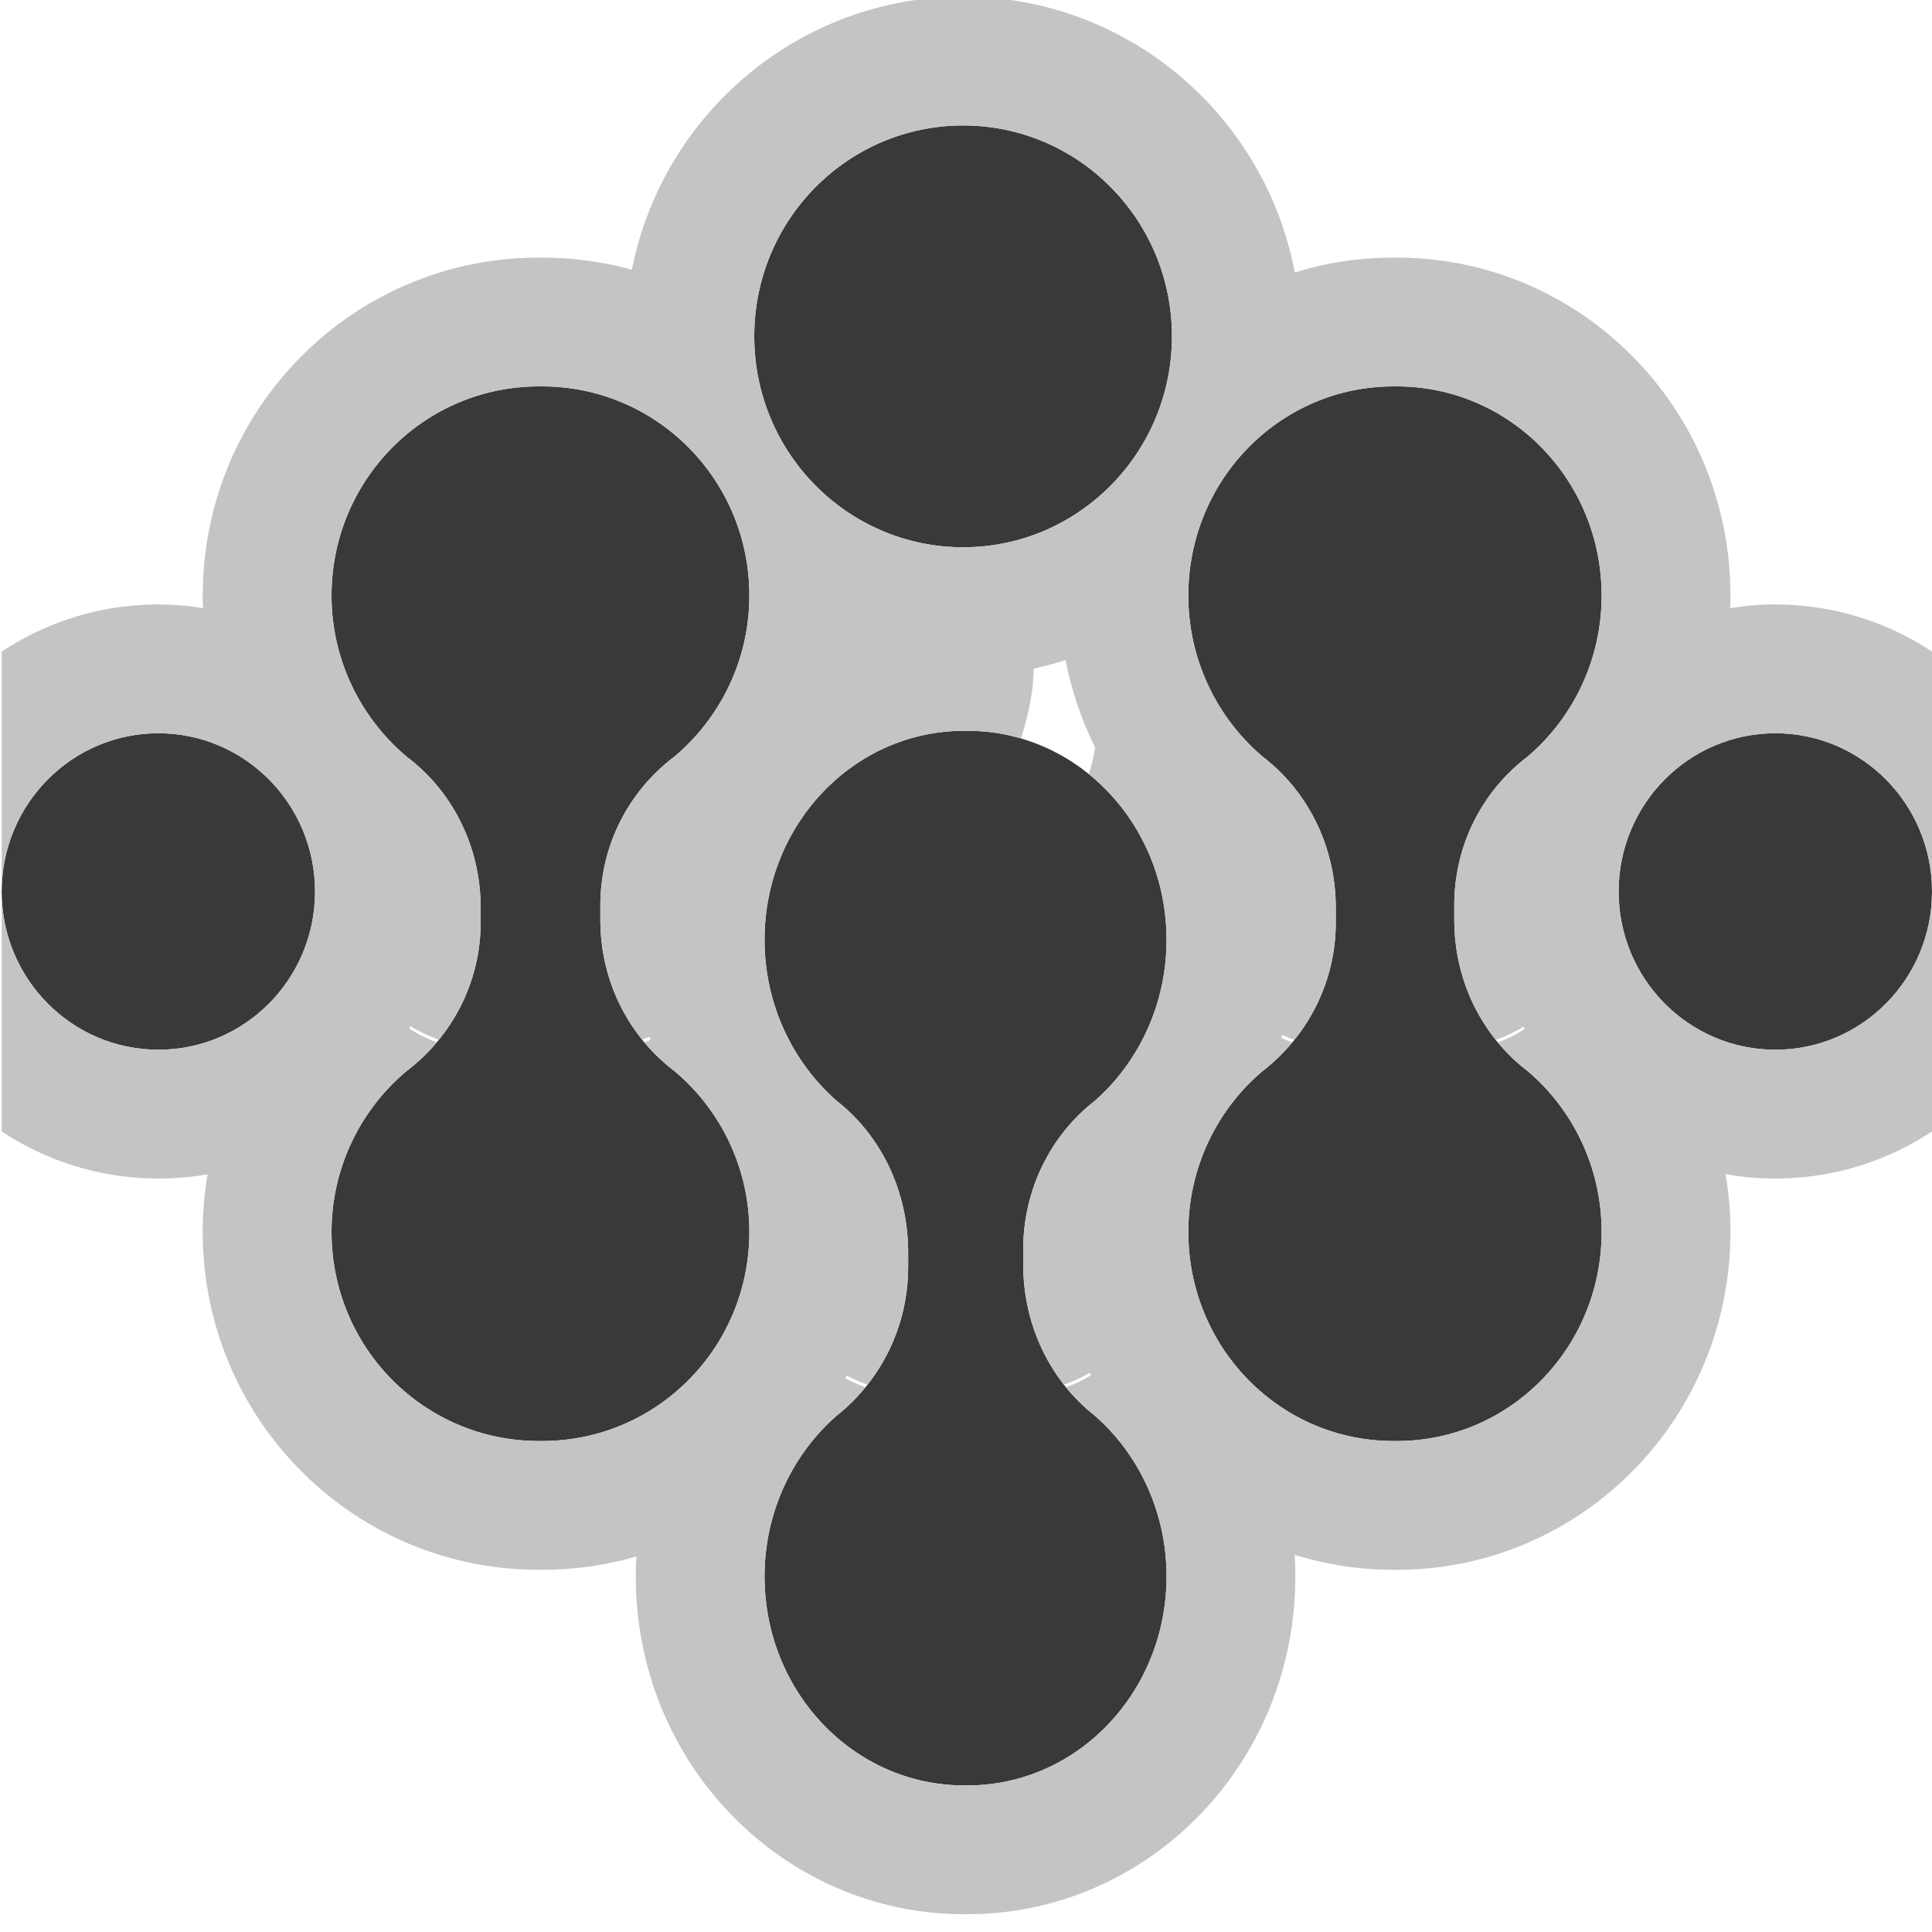 <?xml version="1.0" encoding="UTF-8" standalone="no"?><!DOCTYPE svg PUBLIC "-//W3C//DTD SVG 1.1//EN" "http://www.w3.org/Graphics/SVG/1.1/DTD/svg11.dtd"><svg width="100%" height="100%" viewBox="0 0 15 15" version="1.1" xmlns="http://www.w3.org/2000/svg" xmlns:xlink="http://www.w3.org/1999/xlink" xml:space="preserve" xmlns:serif="http://www.serif.com/" style="fill-rule:evenodd;clip-rule:evenodd;stroke-linejoin:round;stroke-miterlimit:2;"><g id="ObjectIcons_Project_nor"><clipPath id="_clip1"><rect x="-0" y="-0" width="15" height="15"/></clipPath><g clip-path="url(#_clip1)"><g id="Object-Icon-Base" serif:id="Object Icon Base"><path d="M15,2.1c-0,-1.159 -0.941,-2.1 -2.1,-2.1l-10.8,-0c-1.159,-0 -2.1,0.941 -2.1,2.1l-0,10.8c-0,1.159 0.941,2.1 2.1,2.1l10.8,-0c1.159,-0 2.1,-0.941 2.1,-2.1l-0,-10.8Z" style="fill-opacity:0;"/></g><g><clipPath id="_clip2"><rect x="0.013" y="0" width="14.987" height="15"/></clipPath><g clip-path="url(#_clip2)"><path d="M7.944,9.827c0.003,0.474 0.217,0.899 0.557,1.165c0.338,0.296 0.556,0.746 0.556,1.247c0,0.898 -0.692,1.623 -1.546,1.623l-0.026,-0c-0.855,-0 -1.549,-0.725 -1.549,-1.623c0,-0.501 0.22,-0.951 0.559,-1.247c0.338,-0.266 0.559,-0.691 0.556,-1.165l-0,-0.115c-0.004,-0.478 -0.218,-0.902 -0.556,-1.166c-0.339,-0.298 -0.559,-0.747 -0.559,-1.249c0,-0.898 0.694,-1.623 1.549,-1.623l0.026,-0c0.854,-0 1.546,0.725 1.546,1.623c0,0.502 -0.218,0.951 -0.556,1.249c-0.34,0.264 -0.56,0.688 -0.557,1.166l0,0.115Zm3.347,-2.675c0.003,0.475 0.222,0.9 0.572,1.166c0.348,0.296 0.572,0.746 0.572,1.246c0,0.9 -0.712,1.624 -1.59,1.624l-0.027,0c-0.88,0 -1.592,-0.724 -1.592,-1.624c-0,-0.5 0.225,-0.95 0.574,-1.246c0.347,-0.266 0.575,-0.691 0.571,-1.166l0,-0.113c-0.003,-0.479 -0.224,-0.903 -0.571,-1.167c-0.349,-0.298 -0.574,-0.747 -0.574,-1.248c-0,-0.898 0.712,-1.624 1.592,-1.624l0.027,-0c0.878,-0 1.59,0.726 1.59,1.624c0,0.501 -0.224,0.95 -0.572,1.248c-0.35,0.264 -0.576,0.688 -0.572,1.167l-0,0.113Zm-6.63,0c0.003,0.475 0.225,0.9 0.578,1.166c0.352,0.296 0.579,0.746 0.579,1.246c-0,0.9 -0.72,1.624 -1.608,1.624l-0.027,0c-0.889,0 -1.609,-0.724 -1.609,-1.624c-0,-0.5 0.228,-0.95 0.58,-1.246c0.352,-0.266 0.581,-0.691 0.578,-1.166l0,-0.113c-0.003,-0.479 -0.226,-0.903 -0.578,-1.167c-0.352,-0.298 -0.58,-0.747 -0.58,-1.248c-0,-0.898 0.72,-1.624 1.609,-1.624l0.027,-0c0.888,-0 1.608,0.726 1.608,1.624c-0,0.501 -0.227,0.95 -0.579,1.248c-0.353,0.264 -0.581,0.688 -0.578,1.167l0,0.113Zm10.339,-0.23c0,-0.678 -0.545,-1.229 -1.216,-1.229c-0.672,0 -1.217,0.551 -1.217,1.229c0,0.678 0.545,1.228 1.217,1.228c0.671,0 1.216,-0.55 1.216,-1.228Zm-12.554,-0c0,-0.678 -0.545,-1.229 -1.216,-1.229c-0.672,0 -1.217,0.551 -1.217,1.229c0,0.678 0.545,1.228 1.217,1.228c0.671,0 1.216,-0.55 1.216,-1.228Zm6.653,-4.311c0,-0.904 -0.726,-1.637 -1.621,-1.637c-0.896,-0 -1.622,0.733 -1.622,1.637c-0,0.904 0.726,1.638 1.622,1.638c0.895,-0 1.621,-0.734 1.621,-1.638Z" style="fill:#393939;fill-rule:nonzero;"/><path d="M7.485,14.862l0.091,-0.001c1.363,-0.035 2.481,-1.18 2.481,-2.622c0,-0.056 -0.002,-0.112 -0.005,-0.167c0.242,0.075 0.499,0.116 0.766,0.116l0.027,0c1.424,0 2.59,-1.165 2.59,-2.624c0,-0.153 -0.013,-0.302 -0.038,-0.448c0.126,0.023 0.255,0.034 0.387,0.034c1.22,0 2.216,-0.995 2.216,-2.228c0,-1.233 -0.996,-2.229 -2.216,-2.229c-0.12,0 -0.237,0.01 -0.351,0.029c0.001,-0.033 0.002,-0.065 0.002,-0.098c0,-1.457 -1.166,-2.624 -2.59,-2.624l-0.027,-0c-0.266,-0 -0.523,0.04 -0.765,0.116c-0.231,-1.221 -1.299,-2.142 -2.575,-2.142c-1.27,-0 -2.333,0.91 -2.572,2.12c-0.221,-0.061 -0.455,-0.094 -0.696,-0.094l-0.027,-0c-1.438,-0 -2.609,1.17 -2.609,2.624c-0,0.032 0.001,0.065 0.002,0.097c-0.113,-0.018 -0.228,-0.028 -0.346,-0.028c-1.221,0 -2.217,0.996 -2.217,2.229c0,1.233 0.996,2.228 2.217,2.228c0.13,0 0.258,-0.011 0.382,-0.033c-0.025,0.145 -0.038,0.295 -0.038,0.447c-0,1.433 1.134,2.588 2.542,2.623l0.094,0.001c0.254,0 0.499,-0.036 0.731,-0.104c-0.003,0.051 -0.005,0.103 -0.005,0.155c0,1.465 1.155,2.623 2.549,2.623Zm0.968,-8.852c0.023,-0.067 0.04,-0.136 0.049,-0.208c-0.105,-0.211 -0.183,-0.439 -0.229,-0.677c-0.081,0.026 -0.164,0.048 -0.248,0.066c0.001,0.166 -0.039,0.356 -0.098,0.542c-0.132,-0.039 -0.272,-0.059 -0.416,-0.059l-0.026,-0c-0.855,-0 -1.549,0.725 -1.549,1.623c0,0.502 0.22,0.951 0.559,1.249c0.338,0.264 0.552,0.688 0.556,1.166l-0,0.115c0.002,0.349 -0.117,0.672 -0.316,0.924c-0.052,-0.019 -0.107,-0.043 -0.163,-0.072l-0.009,0.021c0.049,0.028 0.102,0.051 0.156,0.07c-0.066,0.083 -0.142,0.157 -0.224,0.222c-0.339,0.296 -0.559,0.746 -0.559,1.247c0,0.898 0.694,1.623 1.549,1.623l0.026,-0c0.854,-0 1.546,-0.725 1.546,-1.623c0,-0.501 -0.218,-0.951 -0.556,-1.247c-0.083,-0.065 -0.159,-0.14 -0.225,-0.222c0.067,-0.023 0.132,-0.054 0.193,-0.092l-0.009,-0.019c-0.067,0.039 -0.136,0.069 -0.2,0.092c-0.197,-0.252 -0.313,-0.575 -0.316,-0.924l0,-0.115c-0.003,-0.478 0.217,-0.902 0.557,-1.166c0.338,-0.298 0.556,-0.747 0.556,-1.249c0,-0.525 -0.237,-0.991 -0.604,-1.287Zm3.16,2.064c-0.201,-0.252 -0.32,-0.573 -0.322,-0.922l-0,-0.113c-0.004,-0.479 0.222,-0.903 0.572,-1.167c0.348,-0.298 0.572,-0.747 0.572,-1.248c0,-0.898 -0.712,-1.624 -1.59,-1.624l-0.027,-0c-0.88,-0 -1.592,0.726 -1.592,1.624c-0,0.501 0.225,0.95 0.574,1.248c0.347,0.264 0.568,0.688 0.571,1.167l0,0.113c0.003,0.349 -0.119,0.67 -0.322,0.922c-0.031,-0.011 -0.062,-0.024 -0.094,-0.039l-0.007,0.023c0.028,0.013 0.056,0.025 0.085,0.035c-0.069,0.084 -0.148,0.159 -0.233,0.225c-0.349,0.296 -0.574,0.746 -0.574,1.246c-0,0.9 0.712,1.624 1.592,1.624l0.027,0c0.878,0 1.59,-0.724 1.59,-1.624c0,-0.5 -0.224,-0.95 -0.572,-1.246c-0.087,-0.066 -0.165,-0.141 -0.234,-0.225c0.073,-0.026 0.143,-0.061 0.209,-0.104l-0.009,-0.017c-0.073,0.043 -0.147,0.077 -0.216,0.102Zm-6.627,-0.002c-0.203,-0.251 -0.323,-0.572 -0.325,-0.92l0,-0.113c-0.003,-0.479 0.225,-0.903 0.578,-1.167c0.352,-0.298 0.579,-0.747 0.579,-1.248c-0,-0.898 -0.72,-1.624 -1.608,-1.624l-0.027,-0c-0.889,-0 -1.609,0.726 -1.609,1.624c-0,0.501 0.228,0.95 0.58,1.248c0.352,0.264 0.575,0.688 0.578,1.167l0,0.113c0.002,0.349 -0.12,0.67 -0.325,0.921c-0.07,-0.026 -0.146,-0.06 -0.22,-0.105l-0.009,0.017c0.066,0.044 0.138,0.08 0.214,0.107c-0.071,0.084 -0.151,0.16 -0.238,0.226c-0.352,0.296 -0.58,0.746 -0.58,1.246c-0,0.9 0.72,1.624 1.609,1.624l0.027,0c0.888,0 1.608,-0.724 1.608,-1.624c-0,-0.5 -0.227,-0.95 -0.579,-1.246c-0.087,-0.066 -0.167,-0.142 -0.237,-0.226c0.016,-0.005 0.033,-0.012 0.049,-0.019l-0.007,-0.023l-0.058,0.022Zm10.014,-1.15c0,-0.678 -0.545,-1.229 -1.216,-1.229c-0.672,0 -1.217,0.551 -1.217,1.229c0,0.678 0.545,1.228 1.217,1.228c0.671,0 1.216,-0.55 1.216,-1.228Zm-12.554,-0c0,-0.678 -0.545,-1.229 -1.216,-1.229c-0.672,0 -1.217,0.551 -1.217,1.229c0,0.678 0.545,1.228 1.217,1.228c0.671,0 1.216,-0.55 1.216,-1.228Zm6.653,-4.311c0,-0.904 -0.726,-1.637 -1.621,-1.637c-0.896,-0 -1.622,0.733 -1.622,1.637c-0,0.904 0.726,1.638 1.622,1.638c0.895,-0 1.621,-0.734 1.621,-1.638Z" style="fill:#c4c4c4;"/></g></g></g></g></svg>